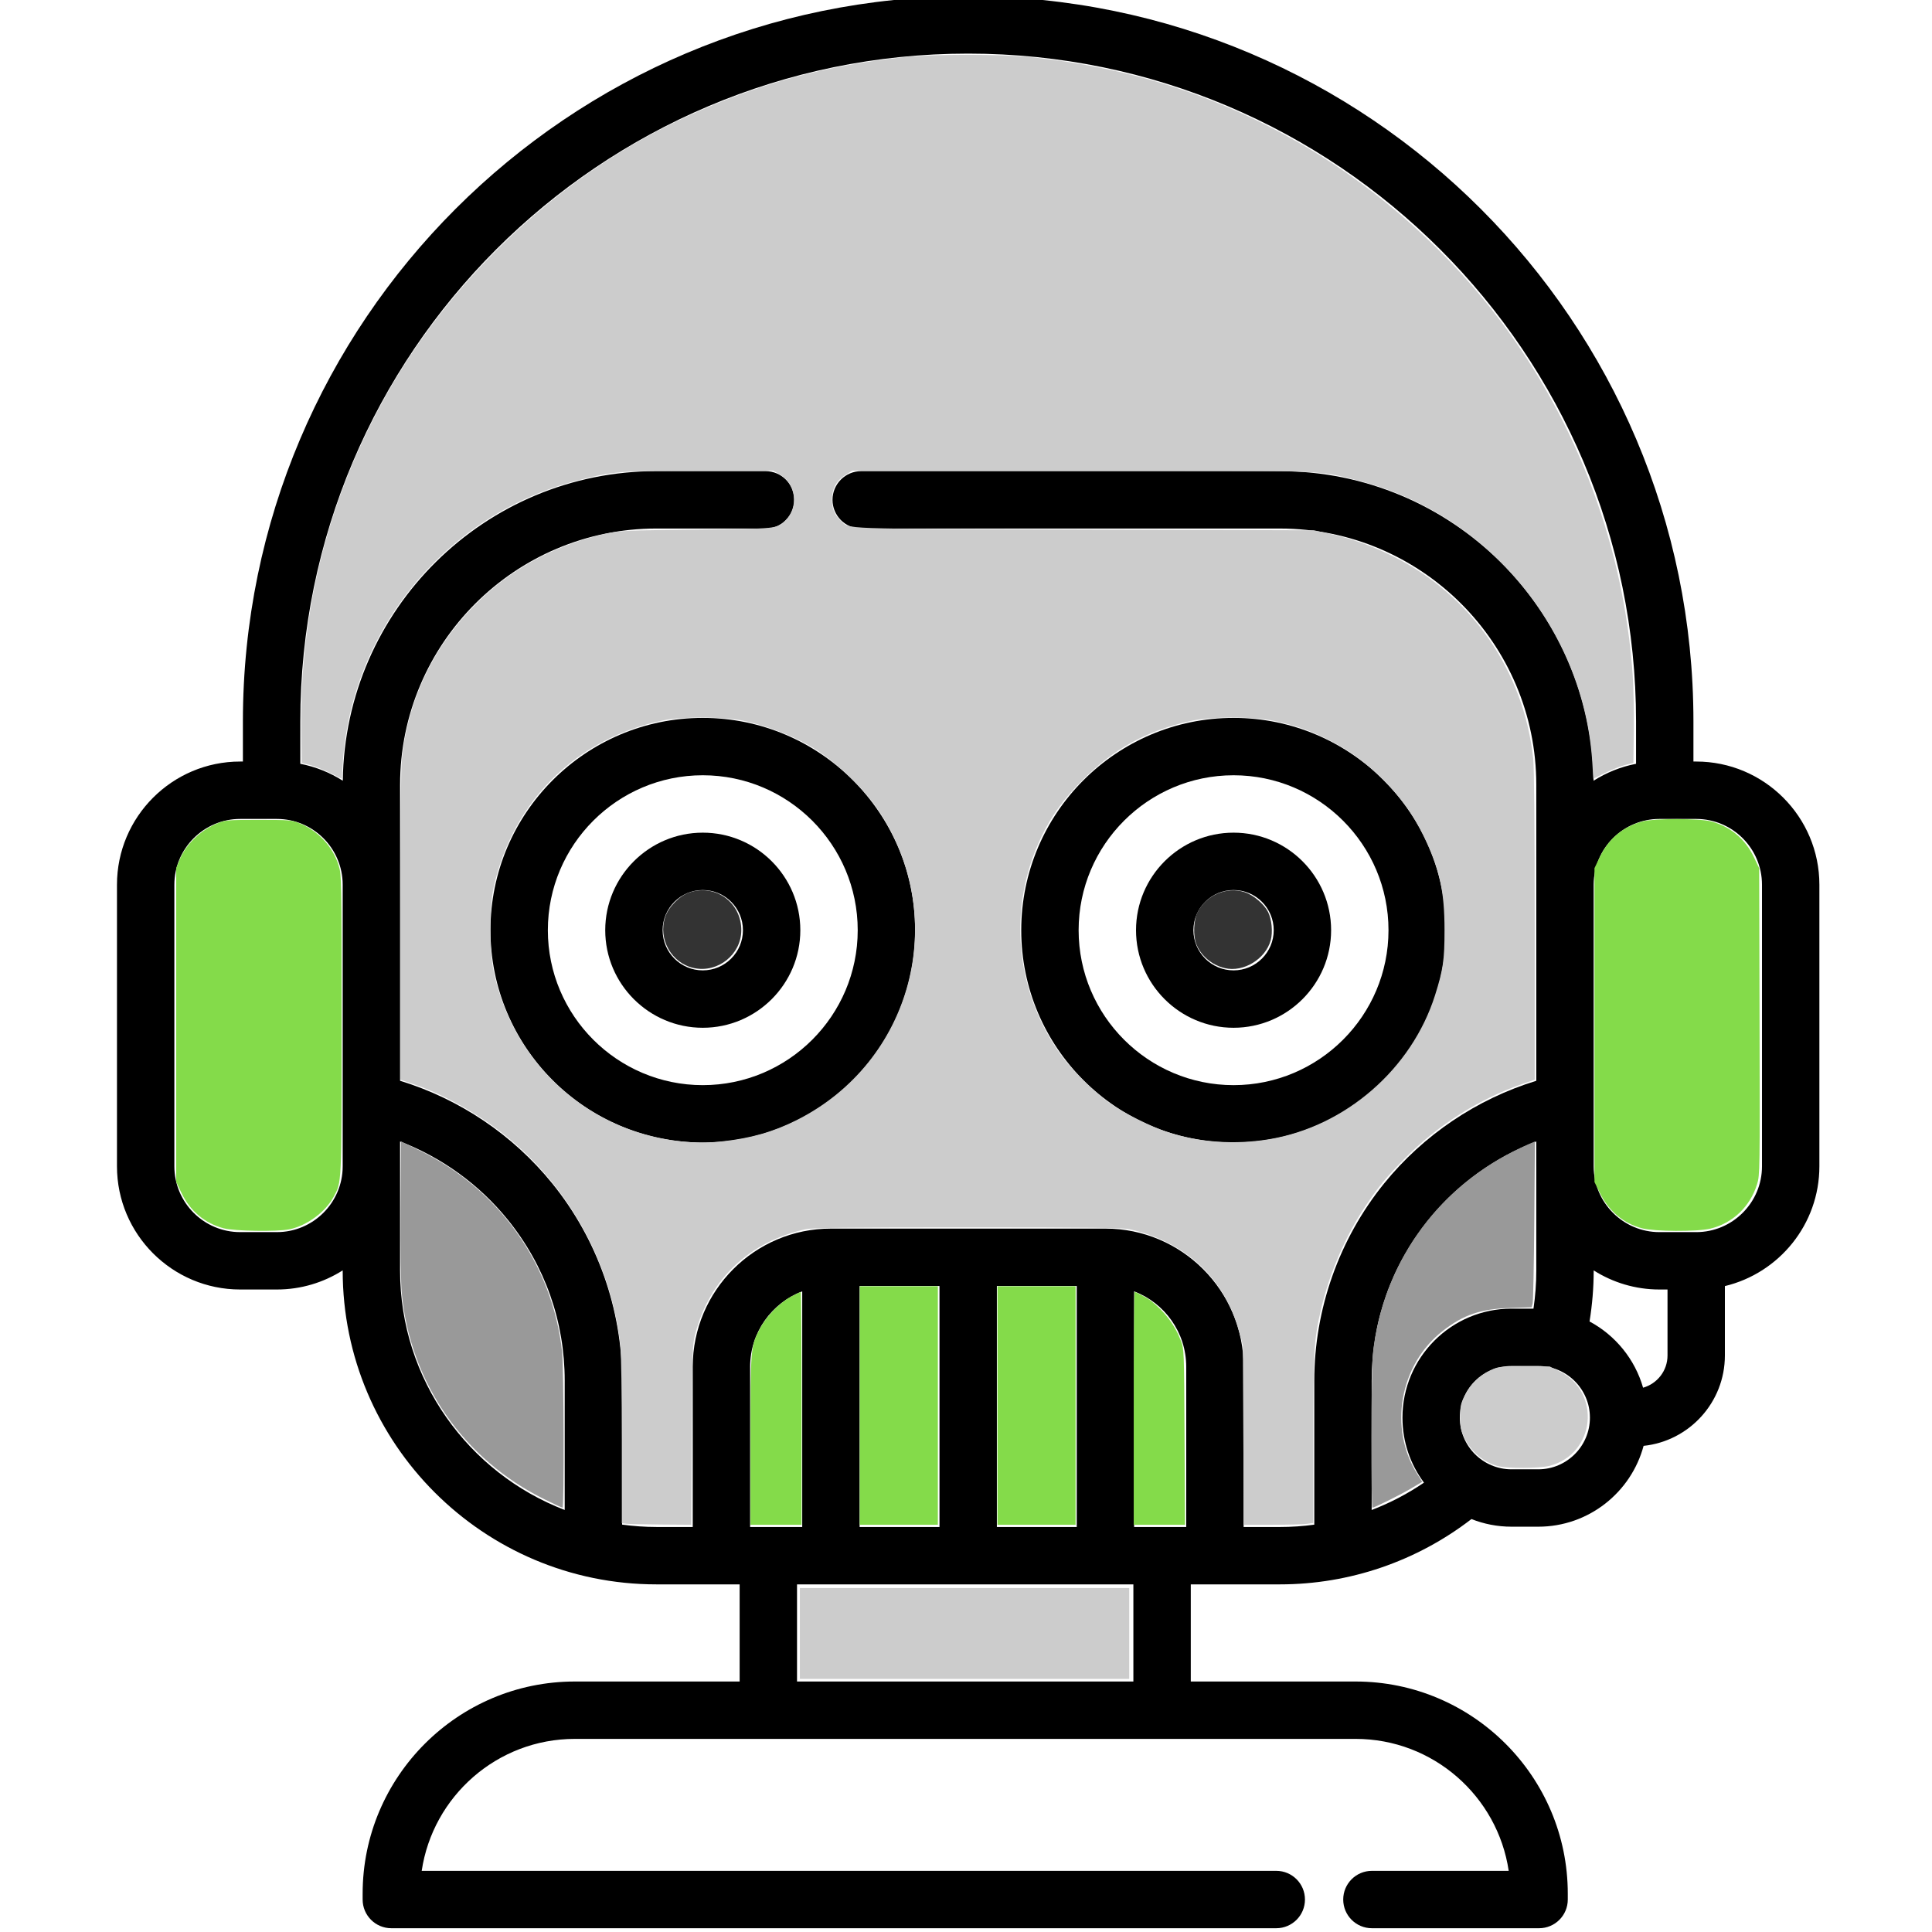<?xml version="1.0" encoding="UTF-8" standalone="no"?>
<svg
   xmlns:dc="http://purl.org/dc/elements/1.1/"
   xmlns:cc="http://creativecommons.org/ns#"
   xmlns:rdf="http://www.w3.org/1999/02/22-rdf-syntax-ns#"
   xmlns:svg="http://www.w3.org/2000/svg"
   xmlns="http://www.w3.org/2000/svg"
   xmlns:sodipodi="http://sodipodi.sourceforge.net/DTD/sodipodi-0.dtd"
   xmlns:inkscape="http://www.inkscape.org/namespaces/inkscape"
   height="511pt"
   viewBox="-30 1 511 511.999"
   width="511pt"
   version="1.1"
   id="svg3723"
   sodipodi:docname="001-bot.svg"
   inkscape:version="0.92.3 (2405546, 2018-03-11)">
  <sodipodi:namedview
     pagecolor="#ffffff"
     bordercolor="#666666"
     borderopacity="1"
     objecttolerance="10"
     gridtolerance="10"
     guidetolerance="10"
     inkscape:pageopacity="0"
     inkscape:pageshadow="2"
     inkscape:window-width="2736"
     inkscape:window-height="1699"
     id="namedview3725"
     showgrid="false"
     inkscape:zoom="0.49902153"
     inkscape:cx="307.10098"
     inkscape:cy="471.6387"
     inkscape:window-x="-13"
     inkscape:window-y="-13"
     inkscape:window-maximized="1"
     inkscape:current-layer="svg3723" />
  <defs
     id="defs3727" />
  <path
     id="path3713"
     d="m155.742 191.246c-31.023 0-56.266 25.242-56.266 56.27 0 31.023 25.242 56.266 56.266 56.266 31.027 0 56.27-25.242 56.27-56.266 0-31.027-25.242-56.27-56.27-56.27zm0 97.328c-22.637 0-41.055-18.422-41.055-41.062s18.418-41.059 41.055-41.059c22.641 0 41.062 18.418 41.062 41.059s-18.422 41.062-41.062 41.062zm0 0" />
  <path
     id="path3715"
     d="m155.742 221.664c-14.254 0-25.848 11.594-25.848 25.852 0 14.254 11.594 25.852 25.848 25.852 14.254 0 25.852-11.598 25.852-25.852 0-14.258-11.594-25.852-25.852-25.852zm0 36.492c-5.867 0-10.641-4.773-10.641-10.645 0-5.867 4.773-10.641 10.641-10.641 5.871 0 10.645 4.773 10.645 10.641 0 5.871-4.773 10.645-10.645 10.645zm0 0" />
  <path
     id="path3717"
     d="m352.676 247.512c0-31.023-25.242-56.266-56.27-56.266-31.023 0-56.266 25.242-56.266 56.266 0 31.027 25.242 56.27 56.266 56.27 31.027 0 56.27-25.242 56.27-56.27zm-56.27 41.062c-22.637 0-41.059-18.422-41.059-41.062s18.422-41.059 41.059-41.059c22.641 0 41.059 18.418 41.059 41.059s-18.418 41.062-41.059 41.062zm0 0" />
  <path
     id="path3719"
     d="m296.406 221.664c-14.254 0-25.848 11.594-25.848 25.852 0 14.254 11.594 25.852 25.848 25.852s25.852-11.598 25.852-25.852c0-14.258-11.598-25.852-25.852-25.852zm0 36.492c-5.867 0-10.641-4.773-10.641-10.645 0-5.867 4.773-10.641 10.641-10.641 5.871 0 10.645 4.773 10.645 10.641 0 5.871-4.773 10.645-10.645 10.645zm0 0" />
  <path
     id="path3721"
     d="m419.008 202.816h-.73v-10.613c.004-105.98-86.219-192.203-192.199-192.203-105.984 0-192.207 86.223-192.207 192.203v10.613h-.727c-18 0-32.645 14.645-32.645 32.645v74.625c0 18 14.645 32.645 32.645 32.645h9.738c6.406 0 12.383-1.863 17.434-5.066v.074c0 45.84 37.293 83.137 83.137 83.137h22.059v25.742h-43.68c-31.008 0-56.23 25.227-56.23 56.23v1.547c0 4.199 3.402 7.605 7.602 7.605h234.52c4.199 0 7.602-3.406 7.602-7.605s-3.402-7.602-7.602-7.602h-226.469c2.938-19.762 20.016-34.969 40.578-34.969h206.914c20.562 0 37.641 15.207 40.574 34.969h-36.25c-4.203 0-7.605 3.402-7.605 7.602s3.402 7.605 7.605 7.605h44.301c4.203 0 7.605-3.406 7.605-7.605v-1.547c0-31.004-25.227-56.23-56.23-56.23h-43.68v-25.742h23.637c18.426 0 36.242-6.125 50.746-17.309 3.285 1.301 6.863 2.023 10.609 2.023h7.094c13.352 0 24.609-9.102 27.914-21.422 12.09-1.27 21.543-11.523 21.543-23.945v-18.395c14.344-3.438 25.043-16.359 25.043-31.742v-74.625c0-18-14.645-32.645-32.645-32.645zm-376.125 124.707h-9.738c-9.613 0-17.438-7.824-17.438-17.438v-74.625c0-9.613 7.824-17.434 17.438-17.434h9.738c9.598 0 17.41 7.801 17.434 17.395v74.703c-.023 9.598-7.832 17.398-17.434 17.398zm32.641 10.215v-27.574c0-.027 0-.051 0-.078v-6.59c11.074 4.258 20.988 11.406 28.531 20.727 9.875 12.203 15.098 26.969 15.098 42.703v34.23c-25.488-9.801-43.629-34.523-43.629-63.418zm208.34 67.926h-13.809v-62.445c8.059 3.074 13.809 10.867 13.809 19.992zm-29.016 0h-21.168v-63.867h21.168zm-36.375 0h-21.168v-63.867h21.168zm-36.375 0h-13.809v-42.453c0-9.125 5.75-16.918 13.809-19.992zm87.758 40.953h-89.137v-25.742h89.137zm29.215-40.953v-42.453c0-20.191-16.426-36.621-36.617-36.621h-72.75c-20.195 0-36.621 16.43-36.621 36.621v42.453h-9.629c-3.086 0-6.117-.227-9.094-.625v-38.117c0-18.98-6.566-37.539-18.48-52.266-10.445-12.906-24.605-22.418-40.355-27.238v-78.434c0-37.449 30.473-67.918 67.93-67.918h28.922c4.203 0 7.605-3.402 7.605-7.602 0-4.199-3.402-7.605-7.605-7.605h-28.922c-45.48 0-82.527 36.707-83.109 82.043-3.387-2.152-7.188-3.699-11.262-4.488v-11.211c0-97.594 79.398-176.996 176.996-176.996 97.594 0 176.992 79.402 176.992 176.996v11.215c-4.07.785-7.875 2.332-11.258 4.484-.586-45.336-37.633-82.043-83.109-82.043h-110.977c-4.199 0-7.605 3.406-7.605 7.605 0 4.199 3.406 7.605 7.605 7.605h110.977c37.457 0 67.93 30.465 67.93 67.918l-.004 78.434c-15.746 4.824-29.91 14.336-40.352 27.238-11.918 14.727-18.48 33.285-18.48 52.266v38.129c-3 .406-6.039.613-9.094.613h-9.633zm42.094-28.969c0 6.445 2.121 12.406 5.703 17.219-4.34 2.953-8.992 5.387-13.863 7.25v-34.242c0-15.73 5.219-30.496 15.094-42.695 7.543-9.316 17.457-16.469 28.531-20.73v6.59c0 .039.004.078.004.117v27.531c0 3.379-.254 6.746-.746 10.066h-5.828c-15.934 0-28.895 12.961-28.895 28.895zm35.992 13.688h-7.098c-7.547 0-13.688-6.141-13.688-13.688 0-7.547 6.141-13.688 13.688-13.688h7.098c7.547 0 13.688 6.141 13.688 13.688 0 7.547-6.141 13.688-13.688 13.688zm27.777-21.629c-2.172-7.582-7.363-13.898-14.191-17.551.723-4.438 1.098-8.945 1.098-13.465v-.074c5.047 3.203 11.023 5.066 17.434 5.066h2.133v17.492c0 4.059-2.746 7.48-6.473 8.531zm31.512-58.668c0 9.613-7.82 17.438-17.438 17.438h-9.734c-9.594 0-17.402-7.793-17.434-17.379v-74.742c.031-9.586 7.84-17.379 17.434-17.379h9.734c9.617 0 17.438 7.824 17.438 17.438zm0 0" />
  <path
     transform="matrix(0.751,0,0,0.751,-30.499,1)"
     inkscape:connector-curvature="0"
     id="path3743"
     d="m 192.126,529.064 c -28.57,-14.075 -47.374,-41.226 -50.352,-72.699 -0.329,-3.48 -0.484,-15.132 -0.395,-29.654 l 0.147,-23.921 6.513,3.176 c 28.102,13.705 46.929,40.299 50.314,71.073 0.606,5.506 0.749,55.007 0.159,54.994 -0.207,-0.005 -3.081,-1.341 -6.388,-2.97 z"
     style="fill:#999999;stroke-width:0.501;opacity:1" />
  <path
     transform="matrix(0.751,0,0,0.751,-30.499,1)"
     inkscape:connector-curvature="0"
     id="path3745"
     d="m 483.947,507.223 c 0,-14.007 0.23,-26.937 0.529,-29.683 3.357,-30.889 21.885,-57.436 49.82,-71.382 1.929,-0.963 4.367,-2.11 5.419,-2.549 l 1.912,-0.798 -0.216,27.918 c -0.119,15.355 -0.381,28.514 -0.583,29.242 l -0.367,1.324 -7.341,0.237 c -10.65,0.344 -16.691,2.389 -24.038,8.137 -15.234,11.92 -19.185,34.481 -8.865,50.615 l 1.667,2.606 -3.94,2.344 c -3.668,2.182 -12.963,6.807 -13.68,6.807 -0.175,0 -0.318,-11.168 -0.318,-24.818 z"
     style="fill:#999999;stroke-width:0.501;opacity:1" />
  <path
     transform="matrix(0.751,0,0,0.751,-30.499,1)"
     inkscape:connector-curvature="0"
     id="path3747"
     d="m 528.499,517.329 c -5.148,-1.388 -9.537,-5.175 -11.91,-10.276 -1.085,-2.332 -1.311,-3.548 -1.32,-7.084 -0.01,-3.816 0.162,-4.62 1.617,-7.576 1.93,-3.921 5.075,-6.999 9.055,-8.865 2.749,-1.289 3.143,-1.333 11.871,-1.333 h 9.028 l 3.351,1.65 c 14.998,7.383 12.806,29.222 -3.352,33.399 -3.641,0.941 -14.974,0.995 -18.341,0.087 z"
     style="fill:#cccccc;stroke-width:0.501;opacity:1" />
  <path
     inkscape:connector-curvature="0"
     id="path3749"
     d="m 221.058,537.691 -1.628,-0.202 -0.004,-29.15 c -0.002,-16.543 -0.226,-31.1 -0.516,-33.659 -3.305,-29.106 -18.264,-56.197 -41.061,-74.362 -9.253,-7.373 -21.466,-14.201 -31.437,-17.576 l -5.135,-1.738 v -53.931 c 0,-33.866 0.195,-55.862 0.524,-59.12 2.225,-22.047 12.141,-41.876 28.625,-57.244 11.899,-11.093 26.923,-18.818 43.589,-22.413 4.853,-1.047 6.769,-1.131 31.717,-1.402 29.037,-0.315 28.416,-0.249 31.507,-3.339 4.727,-4.727 3.6,-12.964 -2.22,-16.227 l -2.234,-1.252 -25.55,0.005 c -28.422,0.005 -30.689,0.188 -43.694,3.521 -45.826,11.745 -79.63,52.587 -82.584,99.775 l -0.339,5.412 -4.24,-2.085 c -2.332,-1.147 -5.517,-2.397 -7.079,-2.778 l -2.84,-0.693 -0.152,-11.5 c -0.56,-42.371 9.64,-82.365 30.339,-118.96 23.9,-42.255 62.446,-77.848 105.829,-97.72 24.924,-11.417 48.383,-17.836 76.149,-20.837 10.737,-1.16 34.89,-1.158 45.589,0.004 35.959,3.907 66.931,14.067 96.94,31.798 26.071,15.405 50.46,37.313 68.694,61.706 27.059,36.201 43.174,79.541 46.289,124.494 0.305,4.409 0.485,13.191 0.399,19.516 l -0.156,11.5 -2.84,0.693 c -1.562,0.381 -4.746,1.631 -7.076,2.778 l -4.236,2.085 -0.323,-5.389 c -2.819,-47.059 -37.011,-88.331 -82.713,-99.843 -14.625,-3.684 -8.891,-3.481 -98.234,-3.481 H 300.76 l -2.427,1.503 c -3.136,1.942 -4.759,4.88 -4.759,8.612 0,3.308 0.866,5.427 3.071,7.514 3.275,3.1 -2.436,2.889 85.853,3.167 l 81.159,0.256 5.165,1.141 c 8.195,1.81 15.332,4.34 22.89,8.114 27.583,13.773 45.94,40.293 49.317,71.247 0.34,3.12 0.531,24.317 0.53,59.116 l -2.5e-4,54.251 -4.133,1.424 c -15.464,5.328 -30.114,14.602 -41.796,26.458 -6.68,6.78 -9.149,9.787 -14.026,17.087 -6.783,10.152 -12.429,23.27 -15.361,35.688 -2.601,11.014 -2.836,14.884 -2.836,46.549 v 29.214 l -2.324,0.319 c -1.278,0.175 -6.789,0.319 -12.247,0.319 h -9.922 l -0.171,-31.687 -0.171,-31.687 -1.305,-4.785 c -5.138,-18.834 -19.07,-31.831 -38.737,-36.138 -2.38,-0.521 -14.278,-0.658 -57.112,-0.658 -42.834,0 -54.732,0.137 -57.112,0.658 -19.826,4.342 -33.892,17.63 -38.92,36.768 -1.055,4.016 -1.098,5.212 -1.281,35.842 l -0.189,31.687 -10.615,-0.08 c -5.838,-0.044 -11.348,-0.171 -12.244,-0.282 z m 33.836,-134.934 c 10.118,-1.108 18.004,-3.362 26.234,-7.498 40.795,-20.502 54.261,-71.322 28.933,-109.188 -5.083,-7.599 -14.251,-16.503 -22.296,-21.655 -6.652,-4.26 -16.141,-8.046 -25.121,-10.024 -6.689,-1.474 -21.687,-1.594 -28.435,-0.228 -30.63,6.201 -53.182,28.325 -59.995,58.858 -1.586,7.109 -1.573,22.636 0.027,29.994 7.612,35.023 37.106,59.385 72.888,60.207 1.595,0.037 5.09,-0.173 7.765,-0.466 z m 193.047,-0.764 c 26.874,-4.503 50.23,-24.805 58.448,-50.805 2.869,-9.075 3.35,-12.391 3.347,-23.045 -0.004,-13.792 -1.761,-21.63 -7.468,-33.315 -3.634,-7.439 -8.009,-13.486 -14.319,-19.789 -6.292,-6.285 -11.586,-10.148 -19.169,-13.984 -6.432,-3.255 -11.407,-4.999 -18.905,-6.628 -7.453,-1.619 -22.399,-1.627 -29.724,-0.015 -15.396,3.388 -27.177,9.822 -38.17,20.845 -6.646,6.665 -10.94,12.6 -14.534,20.089 -11.899,24.792 -9.359,54.017 6.653,76.56 3.823,5.382 11.826,13.332 17.416,17.3 5.017,3.561 14.47,8.312 20.443,10.275 11.122,3.655 23.855,4.544 35.98,2.512 z"
     style="fill:#cccccc;stroke-width:0.501;opacity:1"
     transform="matrix(0.751,0,0,0.751,-30.499,1)" />
  <path
     transform="matrix(0.751,0,0,0.751,-30.499,1)"
     inkscape:connector-curvature="0"
     id="path3751"
     d="m 245.053,341.642 c -8.025,-1.617 -12.937,-10.199 -10.33,-18.048 1.174,-3.534 5.03,-7.466 8.472,-8.639 9.311,-3.173 18.506,3.56 18.388,13.464 -0.1,8.403 -8.219,14.898 -16.529,13.223 z"
     style="fill:#333333;stroke-width:0.501;opacity:1" />
  <path
     transform="matrix(0.751,0,0,0.751,-30.499,1)"
     inkscape:connector-curvature="0"
     id="path3753"
     d="m 432.213,341.63 c -4.645,-1.108 -8.511,-4.402 -10.124,-8.625 -1.089,-2.853 -0.878,-8.269 0.427,-10.964 2.966,-6.124 10.384,-9.32 16.734,-7.211 3.058,1.016 6.786,4.174 8.201,6.949 1.313,2.573 1.749,7.179 0.95,10.032 -1.862,6.65 -9.656,11.376 -16.189,9.818 z"
     style="fill:#333333;stroke-width:0.501;opacity:1" />
  <path
     style="fill:#84db4a;stroke-width:0.501;fill-opacity:1"
     d="m 579.434,433.441 c -6.547,-1.711 -11.691,-6.02 -14.873,-12.459 l -1.909,-3.863 v -55.384 -55.384 l 1.861,-3.898 c 3.13,-6.555 8.281,-10.819 15.269,-12.639 4.046,-1.054 19.86,-1.04 23.933,0.021 6.817,1.776 12.113,6.175 15.19,12.618 l 1.861,3.898 0.136,54.105 c 0.133,52.702 0.11,54.19 -0.856,57.362 -2.429,7.973 -8.661,13.888 -16.608,15.761 -4.663,1.099 -19.601,1.014 -24.004,-0.137 z"
     id="path4748"
     inkscape:connector-curvature="0"
     transform="matrix(0.751,0,0,0.751,-30.499,1)" />
  <path
     style="fill:#84db4a;fill-opacity:1;stroke-width:0.501"
     d="m 78.955,433.441 c -6.677,-1.745 -11.874,-6.094 -14.93,-12.494 l -1.853,-3.881 v -55.358 -55.358 l 1.124,-2.777 c 2.278,-5.626 7.464,-10.644 13.535,-13.096 2.717,-1.097 3.51,-1.161 14.398,-1.161 10.881,0 11.682,0.065 14.391,1.158 6.645,2.684 11.842,8.279 13.91,14.976 0.981,3.176 1.007,4.593 1.007,55.954 0,57.403 0.083,55.618 -2.83,60.969 -2.928,5.379 -9.433,10.141 -15.606,11.424 -4.269,0.887 -19.27,0.656 -23.146,-0.357 z"
     id="path4750"
     inkscape:connector-curvature="0"
     transform="matrix(0.751,0,0,0.751,-30.499,1)" />
  <path
     style="fill:#84db4a;fill-opacity:1;stroke-width:0.501"
     d="m 264.826,508.37 c 0.008,-33.069 0.024,-33.248 3.36,-39.598 2.274,-4.327 6.921,-9.076 11.016,-11.259 1.672,-0.891 3.178,-1.621 3.346,-1.621 0.168,0 0.306,18.486 0.306,41.08 v 41.08 h -9.018 -9.018 z"
     id="path4752"
     inkscape:connector-curvature="0"
     transform="matrix(0.751,0,0,0.751,-30.499,1)" />
  <path
     style="fill:#84db4a;fill-opacity:1;stroke-width:0.501"
     d="m 303.394,495.971 v -42.082 h 13.777 13.777 v 42.082 42.082 h -13.777 -13.777 z"
     id="path4754"
     inkscape:connector-curvature="0"
     transform="matrix(0.751,0,0,0.751,-30.499,1)" />
  <path
     style="fill:#84db4a;fill-opacity:1;stroke-width:0.501"
     d="m 351.989,495.971 v -42.082 h 13.777 13.777 v 42.082 42.082 h -13.777 -13.777 z"
     id="path4756"
     inkscape:connector-curvature="0"
     transform="matrix(0.751,0,0,0.751,-30.499,1)" />
  <path
     style="fill:#84db4a;fill-opacity:1;stroke-width:0.501"
     d="m 400.083,496.973 c 0,-22.594 0.122,-41.08 0.27,-41.08 0.526,0 4.506,2.155 5.741,3.108 4.894,3.778 8.604,8.704 10.592,14.064 1.155,3.113 1.157,3.165 1.315,34.053 l 0.159,30.936 h -9.039 -9.039 z"
     id="path4758"
     inkscape:connector-curvature="0"
     transform="matrix(0.751,0,0,0.751,-30.499,1)" />
  <path
     style="fill:#cccccc;fill-opacity:1;stroke-width:2.004"
     d="m 282.252,576.412 v -16.031 h 58.114 58.114 v 16.031 16.031 h -58.114 -58.114 z"
     id="path4762"
     inkscape:connector-curvature="0"
     transform="matrix(0.751,0,0,0.751,-30.499,1)" />
</svg>
